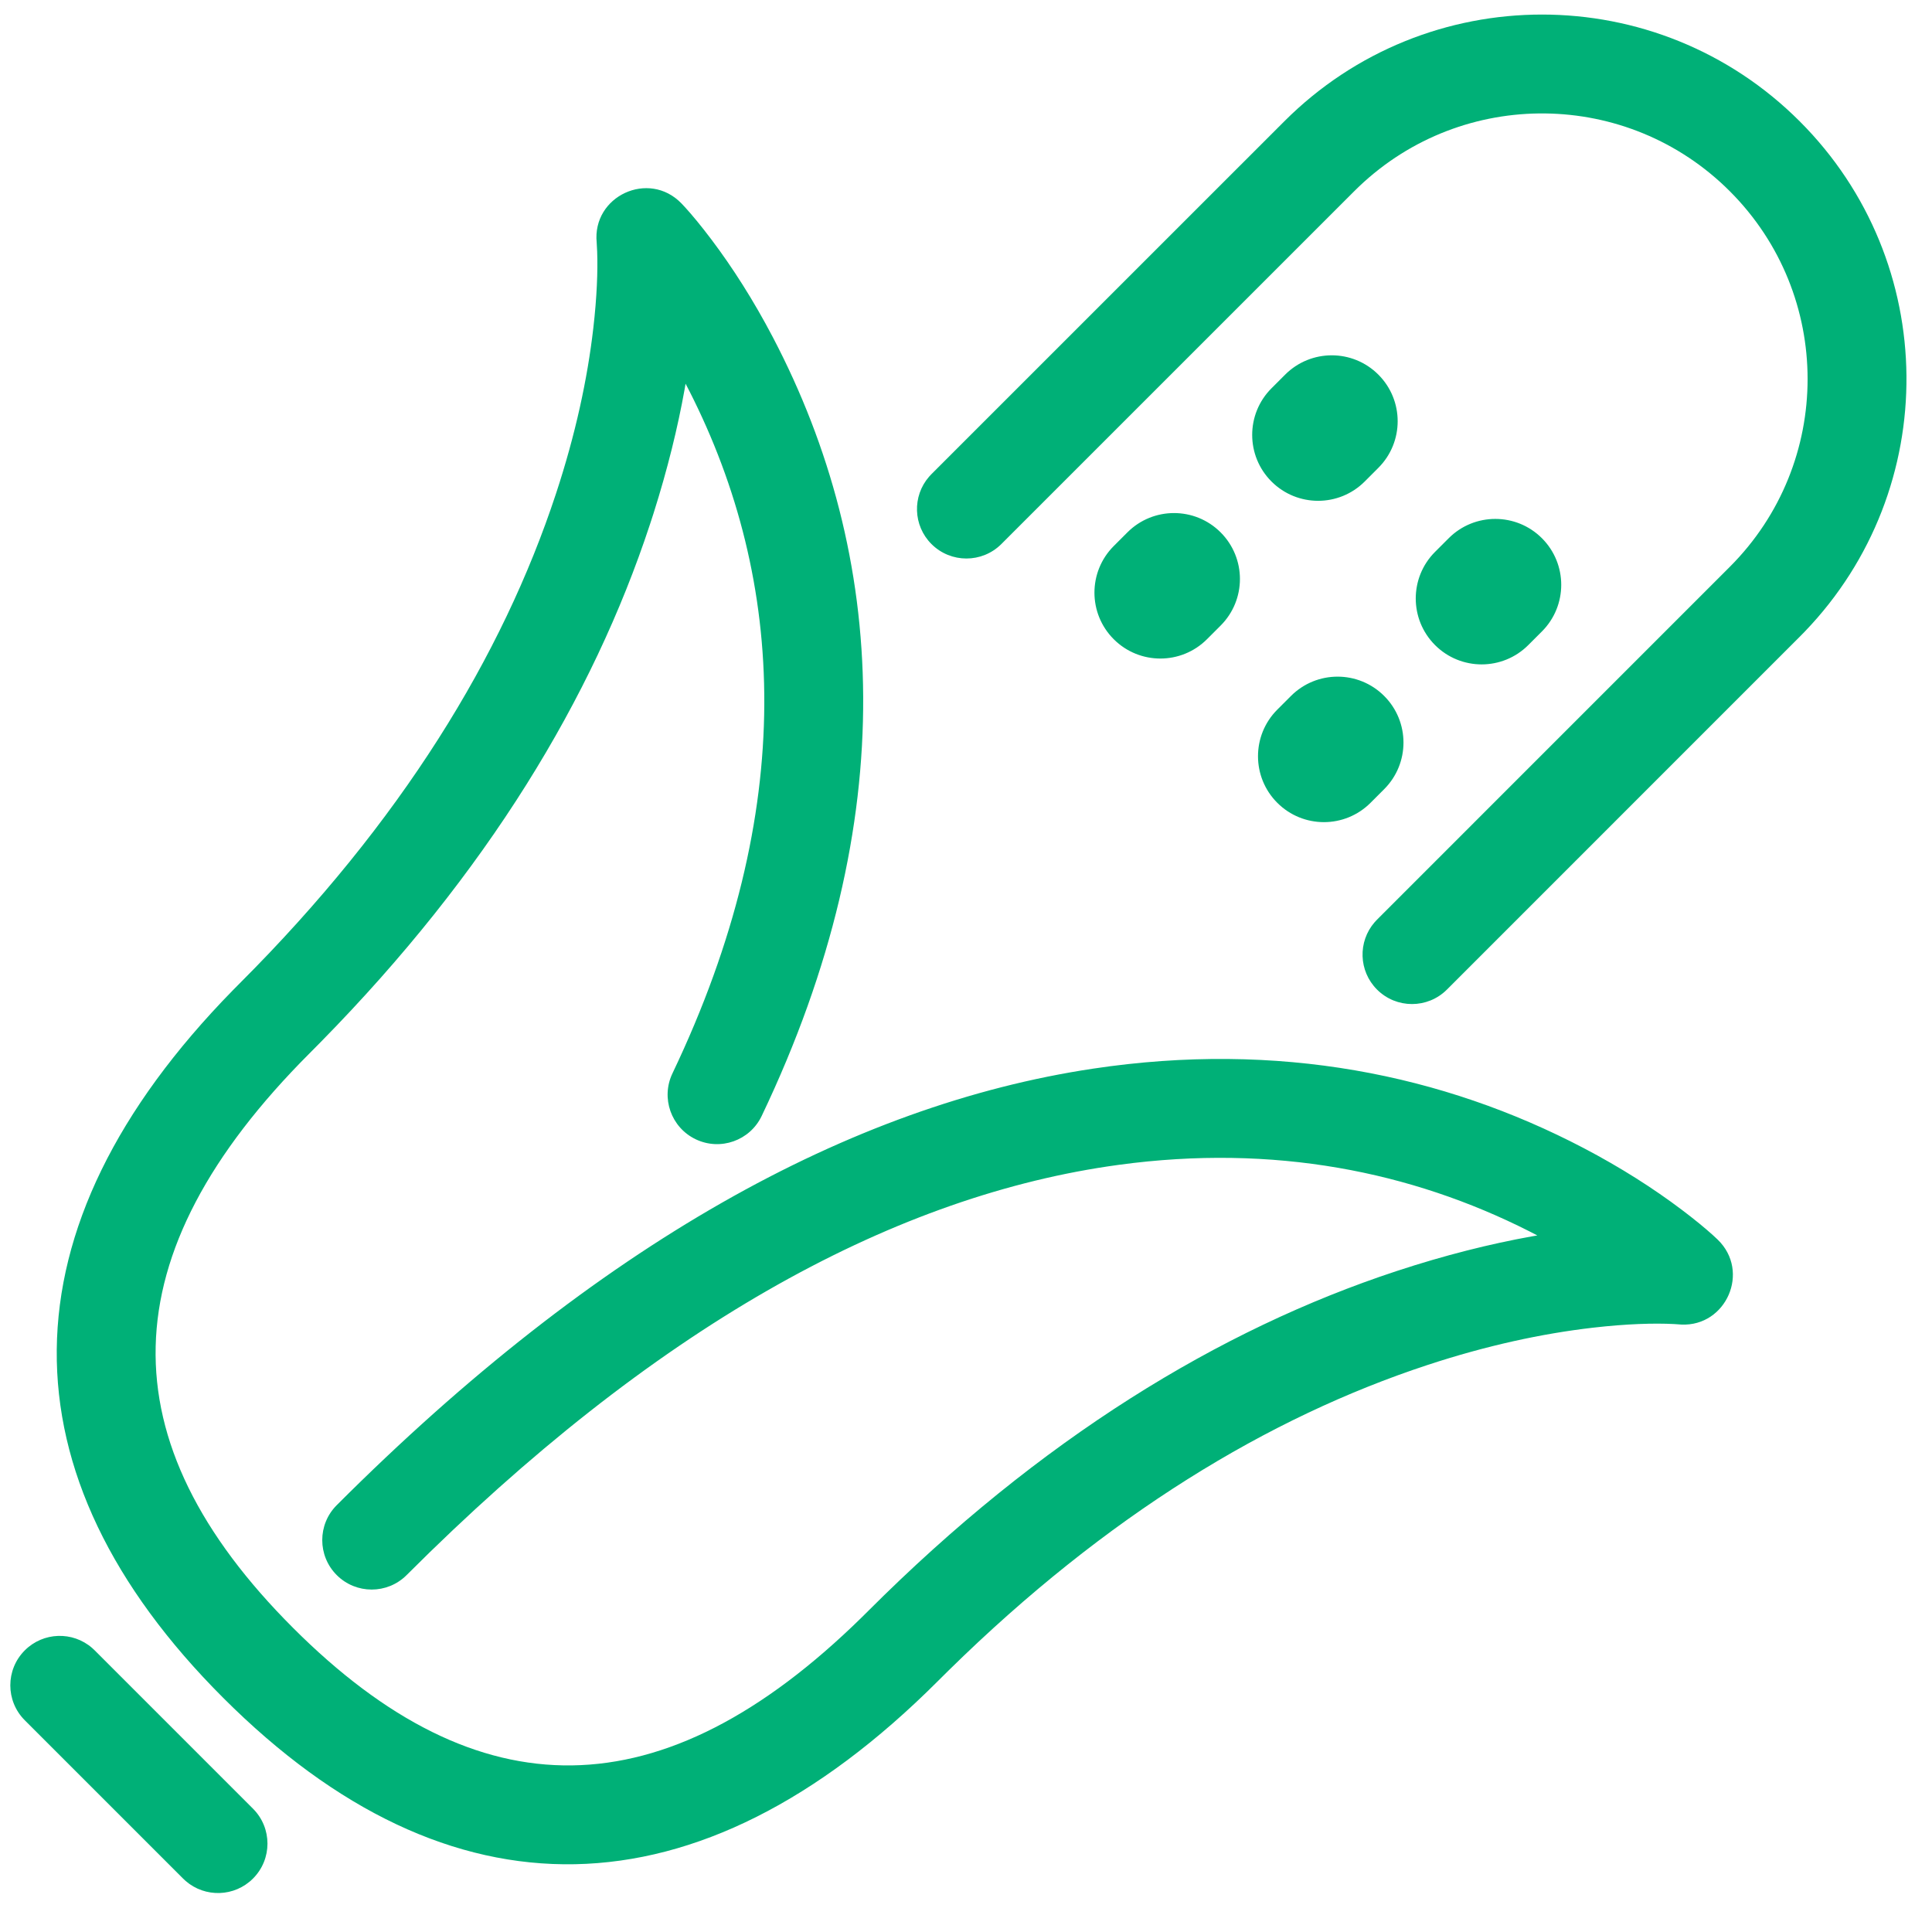 <?xml version="1.0" encoding="UTF-8"?>
<svg width="100px" height="100px" viewBox="0 0 100 100" version="1.1" xmlns="http://www.w3.org/2000/svg" xmlns:xlink="http://www.w3.org/1999/xlink">
    <!-- Generator: Sketch 63.1 (92452) - https://sketch.com -->
    <title>Corn</title>
    <desc>Created with Sketch.</desc>
    <g id="Corn" stroke="none" stroke-width="1" fill="none" fill-rule="evenodd">
        <path d="M74.985,27.858 L74.278,28.565 C72.946,29.897 72.946,32.057 74.278,33.39 C75.61,34.722 77.77,34.722 79.103,33.39 L79.81,32.683 C81.142,31.35 81.142,29.19 79.81,27.858 C78.477,26.526 76.317,26.526 74.985,27.858 Z M4.768,85.298 L4.902,85.423 L13.094,93.616 C14.094,94.615 14.094,96.235 13.094,97.234 C12.139,98.19 10.615,98.231 9.61,97.359 L9.476,97.234 L1.283,89.041 C0.284,88.042 0.284,86.422 1.283,85.423 C2.239,84.467 3.763,84.425 4.768,85.298 Z M35.27,10.527 L35.474,10.745 C35.81,11.114 36.271,11.665 36.821,12.394 C37.913,13.842 38.998,15.536 40.009,17.467 C45.905,28.732 46.759,42.401 39.424,57.763 C38.815,59.039 37.288,59.579 36.012,58.97 C34.737,58.361 34.197,56.834 34.806,55.558 C41.32,41.916 40.677,30.064 35.68,20.237 L35.485,19.86 L35.436,20.146 C35.081,22.123 34.556,24.275 33.825,26.577 L33.637,27.155 C30.682,36.125 25.195,45.189 16.614,53.922 L16.038,54.504 C5.583,64.962 5.501,74.595 15.171,84.261 C24.742,93.834 34.278,93.849 44.614,83.704 L44.928,83.393 C53.839,74.481 63.107,68.814 72.276,65.794 C74.797,64.964 77.144,64.38 79.287,63.995 L79.571,63.946 L79.149,63.728 C73.043,60.639 65.932,59.203 57.919,60.29 L57.331,60.374 C45.964,62.083 33.824,68.749 21.047,81.526 C20.048,82.525 18.428,82.525 17.429,81.526 C16.43,80.526 16.43,78.906 17.429,77.907 C30.94,64.396 44.053,57.195 56.57,55.314 C66.164,53.872 74.702,55.621 81.967,59.423 C83.897,60.434 85.591,61.519 87.039,62.611 L87.499,62.964 C88.149,63.473 88.62,63.885 88.907,64.162 C90.613,65.813 89.345,68.662 87.031,68.559 L86.654,68.533 C85.633,68.48 84.212,68.518 82.442,68.722 C79.815,69.026 76.943,69.645 73.877,70.655 C65.651,73.364 57.269,78.437 49.103,86.46 L48.546,87.012 C36.104,99.452 23.233,99.562 11.553,87.88 C-0.013,76.318 -0.021,63.586 12.05,51.259 L12.419,50.886 C20.762,42.544 26.005,33.968 28.777,25.554 C29.787,22.489 30.406,19.617 30.709,16.99 C30.898,15.356 30.945,14.02 30.909,13.022 L30.885,12.562 C30.641,10.147 33.582,8.782 35.27,10.527 Z M93.153,6.28 C100.432,13.556 100.519,25.303 93.417,32.689 L93.154,32.957 L74.893,51.22 C73.894,52.219 72.274,52.219 71.275,51.22 C70.319,50.264 70.277,48.74 71.15,47.735 L71.274,47.601 L89.535,29.339 C94.903,23.971 94.903,15.266 89.535,9.898 C84.249,4.611 75.727,4.53 70.343,9.655 L70.093,9.899 L51.831,28.159 C50.831,29.158 49.211,29.158 48.212,28.159 C47.256,27.203 47.215,25.679 48.088,24.674 L48.212,24.541 L66.474,6.281 C73.839,-1.089 85.787,-1.089 93.153,6.28 Z M66.82,36.023 C68.153,34.69 70.313,34.69 71.645,36.023 C72.977,37.355 72.977,39.515 71.645,40.847 L71.645,40.847 L70.938,41.554 C69.606,42.887 67.446,42.887 66.113,41.554 C64.781,40.222 64.781,38.062 66.113,36.73 L66.113,36.73 Z M58.355,27.555 C59.687,26.223 61.847,26.223 63.179,27.555 C64.512,28.888 64.512,31.048 63.179,32.38 L63.179,32.38 L62.472,33.087 C61.14,34.419 58.98,34.419 57.648,33.087 C56.315,31.755 56.315,29.595 57.648,28.262 L57.648,28.262 Z M66.519,19.391 C67.852,18.058 70.012,18.058 71.344,19.391 C72.676,20.723 72.676,22.883 71.344,24.215 L71.344,24.215 L70.637,24.923 C69.305,26.255 67.145,26.255 65.812,24.923 C64.48,23.59 64.48,21.43 65.812,20.098 L65.812,20.098 Z" fill="#00B077"></path>
    </g>
</svg>